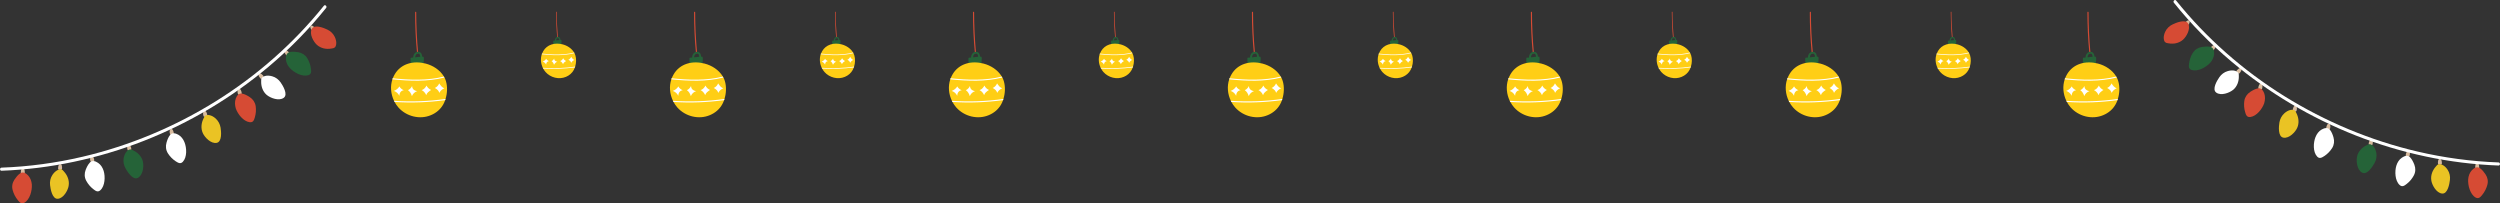 <svg width="1918" height="156" viewBox="0 0 1918 156" fill="none" xmlns="http://www.w3.org/2000/svg">
<rect x="0" y="0" width="1918" height="156" fill="#333333" stroke="none"/>
<g clip-path="url(#clip0_13087_43799)">
<path d="M16.823 129.298C16.133 130.113 15.944 131.179 15.944 132.244C15.944 132.683 16.007 133.122 16.321 133.372C16.572 133.498 16.823 133.498 17.137 133.498C17.451 133.498 17.828 133.498 18.141 133.498C18.267 133.498 18.455 133.498 18.581 133.435C18.706 133.372 18.832 133.184 18.895 132.996C19.083 132.307 19.02 131.555 18.895 130.865C18.832 130.364 18.769 129.862 18.455 129.486C18.141 129.11 17.514 128.922 17.137 129.298H16.823Z" fill="#D8BB9E"/>
<path d="M45.448 126.102C44.758 126.916 44.569 127.982 44.569 129.048C44.569 129.486 44.632 129.925 44.946 130.176C45.197 130.301 45.448 130.301 45.762 130.301C46.076 130.301 46.453 130.301 46.766 130.301C46.892 130.301 47.08 130.301 47.206 130.238C47.331 130.176 47.457 129.988 47.52 129.8C47.708 129.11 47.645 128.358 47.52 127.669C47.457 127.167 47.394 126.666 47.08 126.29C46.766 125.913 46.139 125.725 45.762 126.102H45.448Z" fill="#D8BB9E"/>
<path d="M69.491 120.147C68.989 121.087 69.052 122.215 69.303 123.218C69.365 123.594 69.554 124.096 69.93 124.221C70.181 124.346 70.495 124.284 70.746 124.221C71.06 124.158 71.374 124.096 71.751 123.97C71.876 123.908 72.065 123.908 72.127 123.782C72.253 123.657 72.316 123.469 72.316 123.281C72.379 122.591 72.127 121.839 71.876 121.212C71.688 120.774 71.5 120.272 71.123 119.959C70.746 119.645 70.119 119.645 69.805 120.022L69.491 120.147Z" fill="#D8BB9E"/>
<path d="M97.927 111.434C97.425 112.375 97.488 113.503 97.739 114.506C97.802 114.882 97.99 115.383 98.367 115.509C98.618 115.634 98.932 115.571 99.183 115.509C99.497 115.446 99.811 115.383 100.187 115.258C100.313 115.195 100.501 115.195 100.564 115.07C100.69 114.944 100.752 114.756 100.752 114.568C100.815 113.879 100.564 113.127 100.313 112.5C100.125 112.061 99.936 111.56 99.56 111.246C99.183 110.933 98.555 110.933 98.241 111.309L97.927 111.434Z" fill="#D8BB9E"/>
<path d="M130.507 99.337C130.004 100.277 130.067 101.405 130.318 102.408C130.381 102.784 130.569 103.286 130.946 103.411C131.197 103.537 131.511 103.474 131.762 103.411C132.076 103.348 132.39 103.286 132.766 103.16C132.892 103.098 133.08 103.098 133.143 102.972C133.269 102.847 133.331 102.659 133.331 102.471C133.394 101.781 133.143 101.029 132.892 100.402C132.704 99.964 132.515 99.462 132.139 99.149C131.762 98.835 131.134 98.835 130.82 99.212L130.507 99.337Z" fill="#D8BB9E"/>
<path d="M156.181 85.484C155.679 86.425 155.742 87.553 155.993 88.556C156.056 88.932 156.244 89.433 156.621 89.559C156.872 89.684 157.186 89.621 157.437 89.559C157.751 89.496 158.065 89.433 158.441 89.308C158.567 89.245 158.755 89.245 158.818 89.12C158.943 88.995 159.006 88.807 159.006 88.619C159.069 87.929 158.818 87.177 158.567 86.55C158.378 86.111 158.19 85.61 157.813 85.296C157.437 84.983 156.809 84.983 156.495 85.359L156.181 85.484Z" fill="#D8BB9E"/>
<path d="M182.609 68.561C182.107 69.501 182.17 70.629 182.421 71.632C182.484 72.008 182.672 72.51 183.049 72.635C183.3 72.76 183.613 72.698 183.865 72.635C184.178 72.572 184.492 72.51 184.869 72.384C184.994 72.322 185.183 72.322 185.246 72.196C185.371 72.071 185.434 71.883 185.434 71.695C185.497 71.005 185.246 70.253 184.995 69.626C184.806 69.188 184.618 68.686 184.241 68.373C183.865 68.059 183.237 68.059 182.923 68.436L182.609 68.561Z" fill="#D8BB9E"/>
<path d="M198.302 57.09C198.302 58.156 198.867 59.096 199.557 59.911C199.808 60.224 200.185 60.538 200.562 60.475C200.813 60.475 201.064 60.224 201.252 60.099C201.503 59.848 201.754 59.66 202.005 59.41C202.131 59.284 202.257 59.221 202.257 59.096C202.319 58.908 202.257 58.72 202.194 58.595C201.943 57.905 201.378 57.404 200.813 56.965C200.436 56.651 200.059 56.338 199.557 56.213C199.055 56.087 198.49 56.401 198.427 56.902L198.302 57.09Z" fill="#D8BB9E"/>
<path d="M218.201 39.352C218.201 40.417 218.766 41.358 219.457 42.172C219.708 42.486 220.084 42.799 220.461 42.736C220.712 42.736 220.963 42.486 221.152 42.361C221.403 42.11 221.654 41.922 221.905 41.671C222.03 41.546 222.156 41.483 222.156 41.358C222.219 41.169 222.156 40.981 222.093 40.856C221.842 40.167 221.277 39.665 220.712 39.226C220.335 38.913 219.959 38.6 219.457 38.474C218.954 38.412 218.389 38.662 218.327 39.164L218.201 39.352Z" fill="#D8BB9E"/>
<path d="M238.038 20.485C238.038 21.55 238.603 22.491 239.294 23.306C239.545 23.619 239.921 23.932 240.298 23.87C240.549 23.87 240.8 23.619 240.988 23.494C241.24 23.243 241.491 23.055 241.742 22.804C241.867 22.679 241.993 22.616 241.993 22.491C242.056 22.303 241.993 22.115 241.93 21.989C241.679 21.3 241.114 20.798 240.549 20.36C240.172 20.046 239.796 19.733 239.294 19.607C238.791 19.545 238.226 19.796 238.164 20.297L238.038 20.485Z" fill="#D8BB9E"/>
<path d="M248.459 4.439C225.233 33.334 197.048 58.093 165.535 77.712C134.023 97.331 99.372 111.81 63.277 120.272C42.875 125.036 22.097 127.856 1.194 128.609C-0.376 128.671 -0.313 131.053 1.194 130.99C38.607 129.612 75.706 121.651 110.545 107.987C145.134 94.385 177.462 75.205 205.899 51.324C222.094 37.722 236.972 22.553 250.217 6.068C251.159 4.877 249.401 3.185 248.459 4.439Z" fill="white"/>
<path d="M21.594 134.626C19.962 132.871 17.639 131.492 15.442 132.996C13.684 134.187 12.303 136.005 11.111 137.76C9.478 140.205 8.914 143.025 9.73 145.908C10.483 148.666 11.801 151.236 13.621 153.493C15.065 155.311 16.446 156.815 18.769 155.499C22.975 153.054 24.733 146.096 24.419 141.583C24.23 139.076 23.352 136.506 21.594 134.626Z" fill="#D64B34"/>
<path d="M75.266 124.973C73.257 123.594 70.746 122.717 68.926 124.722C67.482 126.289 66.478 128.358 65.725 130.301C64.657 133.059 64.72 135.942 66.101 138.575C67.419 141.082 69.303 143.339 71.562 145.094C73.383 146.535 75.078 147.726 77.024 145.908C80.602 142.649 80.853 135.441 79.535 131.116C78.781 128.671 77.4 126.415 75.266 124.973Z" fill="white"/>
<path d="M136.784 103.349C134.65 102.158 132.076 101.531 130.444 103.599C129.126 105.229 128.31 107.423 127.745 109.429C126.929 112.249 127.243 115.132 128.812 117.64C130.319 120.022 132.39 122.153 134.776 123.72C136.722 124.973 138.479 126.039 140.3 124.096C143.627 120.523 143.25 113.377 141.555 109.178C140.613 106.796 139.044 104.602 136.784 103.349Z" fill="white"/>
<path d="M180.851 75.706C181.667 73.387 183.237 71.256 185.81 71.82C187.882 72.259 189.953 73.387 191.648 74.515C194.096 76.145 195.729 78.527 196.168 81.473C196.545 84.294 196.356 87.24 195.54 89.935C194.913 92.191 194.222 94.072 191.586 93.758C186.752 93.194 182.358 87.49 180.914 83.228C180.161 80.784 180.035 78.088 180.851 75.706Z" fill="#D64B34"/>
<path d="M219.332 45.495C219.206 43.05 219.771 40.48 222.345 39.916C224.416 39.477 226.739 39.728 228.81 40.041C231.698 40.543 234.146 42.11 235.716 44.617C237.222 47.062 238.164 49.819 238.54 52.64C238.854 54.959 238.98 56.965 236.406 57.717C231.761 59.096 225.483 55.586 222.408 52.264C220.713 50.446 219.52 48.002 219.332 45.495Z" fill="#256338"/>
<path d="M46.453 129.925C45.763 129.925 45.009 130.113 44.319 130.426C42.561 131.241 41.18 132.746 40.176 134.25C38.606 136.632 38.104 139.39 38.418 142.022C38.732 144.718 39.987 152.929 44.444 152.49C48.838 152.051 52.04 146.097 52.668 142.649C52.668 142.586 52.668 142.586 52.668 142.524C53.358 138.512 51.789 134.563 49.09 131.617C48.587 131.053 47.959 130.176 47.144 129.988C46.955 129.925 46.704 129.925 46.453 129.925Z" fill="#EAC324"/>
<path d="M257.246 35.967C257.623 35.34 257.874 34.588 257.937 33.898C258.188 32.018 257.623 30.012 256.87 28.383C255.677 25.813 253.605 23.87 251.22 22.741C248.772 21.55 241.113 18.291 239.167 22.24C237.159 26.189 240.548 32.081 243.122 34.4L243.185 34.463C246.261 37.158 250.404 37.973 254.359 37.221C255.112 37.095 256.179 37.033 256.744 36.406C256.995 36.343 257.121 36.155 257.246 35.967Z" fill="#D64B34"/>
<path d="M99.057 114.819C98.367 115.07 97.802 115.571 97.299 116.073C95.981 117.452 95.291 119.395 94.914 121.15C94.412 123.908 94.914 126.666 96.232 129.048C97.55 131.429 101.819 138.512 105.774 136.444C109.729 134.375 110.419 127.669 109.666 124.221C109.666 124.158 109.666 124.158 109.666 124.096C108.787 120.147 105.837 117.076 102.196 115.383C101.505 115.07 100.626 114.506 99.748 114.631C99.496 114.694 99.308 114.756 99.057 114.819Z" fill="#256338"/>
<path d="M158.378 88.368C159.069 88.18 159.822 88.18 160.512 88.305C162.396 88.619 164.153 89.747 165.472 90.938C167.543 92.818 168.799 95.325 169.238 97.958C169.677 100.653 170.556 108.864 166.162 109.617C161.768 110.369 157.123 105.417 155.679 102.283C155.679 102.22 155.616 102.22 155.616 102.158C153.921 98.459 154.423 94.26 156.244 90.687C156.62 89.998 156.997 88.995 157.688 88.619C157.939 88.556 158.19 88.493 158.378 88.368Z" fill="#EAC324"/>
<path d="M201.315 59.347C201.88 58.845 202.571 58.532 203.199 58.344C205.019 57.78 207.091 58.031 208.848 58.532C211.547 59.284 213.807 61.039 215.314 63.233C216.883 65.49 221.277 72.51 217.637 75.08C213.996 77.65 207.718 75.268 204.956 73.074C204.893 73.074 204.893 73.011 204.831 73.011C201.692 70.441 200.248 66.43 200.374 62.418C200.374 61.666 200.311 60.6 200.75 59.911C201.001 59.723 201.127 59.535 201.315 59.347Z" fill="white"/>
</g>
<g clip-path="url(#clip1_13087_43799)">
<path d="M1901.18 125.298C1901.87 126.113 1902.06 127.179 1902.06 128.244C1902.06 128.683 1901.99 129.122 1901.68 129.372C1901.43 129.498 1901.18 129.498 1900.86 129.498C1900.55 129.498 1900.17 129.498 1899.86 129.498C1899.73 129.498 1899.54 129.498 1899.42 129.435C1899.29 129.372 1899.17 129.184 1899.11 128.996C1898.92 128.307 1898.98 127.555 1899.11 126.865C1899.17 126.364 1899.23 125.862 1899.54 125.486C1899.86 125.11 1900.49 124.922 1900.86 125.298H1901.18Z" fill="#D8BB9E"/>
<path d="M1872.55 122.102C1873.24 122.916 1873.43 123.982 1873.43 125.048C1873.43 125.486 1873.37 125.925 1873.05 126.176C1872.8 126.301 1872.55 126.301 1872.24 126.301C1871.92 126.301 1871.55 126.301 1871.23 126.301C1871.11 126.301 1870.92 126.301 1870.79 126.238C1870.67 126.176 1870.54 125.988 1870.48 125.8C1870.29 125.11 1870.35 124.358 1870.48 123.669C1870.54 123.167 1870.61 122.666 1870.92 122.29C1871.23 121.913 1871.86 121.725 1872.24 122.102H1872.55Z" fill="#D8BB9E"/>
<path d="M1848.51 116.147C1849.01 117.087 1848.95 118.215 1848.7 119.218C1848.63 119.594 1848.45 120.096 1848.07 120.221C1847.82 120.346 1847.5 120.284 1847.25 120.221C1846.94 120.158 1846.63 120.096 1846.25 119.97C1846.12 119.908 1845.94 119.908 1845.87 119.782C1845.75 119.657 1845.68 119.469 1845.68 119.281C1845.62 118.591 1845.87 117.839 1846.12 117.212C1846.31 116.774 1846.5 116.272 1846.88 115.959C1847.25 115.645 1847.88 115.645 1848.2 116.022L1848.51 116.147Z" fill="#D8BB9E"/>
<path d="M1820.07 107.434C1820.57 108.375 1820.51 109.503 1820.26 110.506C1820.2 110.882 1820.01 111.383 1819.63 111.509C1819.38 111.634 1819.07 111.571 1818.82 111.509C1818.5 111.446 1818.19 111.383 1817.81 111.258C1817.69 111.195 1817.5 111.195 1817.44 111.07C1817.31 110.944 1817.25 110.756 1817.25 110.568C1817.18 109.879 1817.44 109.127 1817.69 108.5C1817.88 108.061 1818.06 107.56 1818.44 107.246C1818.82 106.933 1819.44 106.933 1819.76 107.309L1820.07 107.434Z" fill="#D8BB9E"/>
<path d="M1787.49 95.337C1788 96.277 1787.93 97.405 1787.68 98.408C1787.62 98.784 1787.43 99.286 1787.05 99.411C1786.8 99.537 1786.49 99.474 1786.24 99.411C1785.92 99.349 1785.61 99.286 1785.23 99.16C1785.11 99.098 1784.92 99.098 1784.86 98.972C1784.73 98.847 1784.67 98.659 1784.67 98.471C1784.61 97.781 1784.86 97.029 1785.11 96.403C1785.3 95.964 1785.48 95.462 1785.86 95.149C1786.24 94.835 1786.87 94.835 1787.18 95.212L1787.49 95.337Z" fill="#D8BB9E"/>
<path d="M1761.82 81.484C1762.32 82.425 1762.26 83.553 1762.01 84.556C1761.94 84.932 1761.76 85.433 1761.38 85.559C1761.13 85.684 1760.81 85.621 1760.56 85.559C1760.25 85.496 1759.94 85.433 1759.56 85.308C1759.43 85.245 1759.24 85.245 1759.18 85.12C1759.06 84.995 1758.99 84.807 1758.99 84.619C1758.93 83.929 1759.18 83.177 1759.43 82.55C1759.62 82.111 1759.81 81.61 1760.19 81.296C1760.56 80.983 1761.19 80.983 1761.5 81.359L1761.82 81.484Z" fill="#D8BB9E"/>
<path d="M1735.39 64.561C1735.89 65.501 1735.83 66.629 1735.58 67.632C1735.52 68.008 1735.33 68.51 1734.95 68.635C1734.7 68.76 1734.39 68.698 1734.14 68.635C1733.82 68.572 1733.51 68.51 1733.13 68.384C1733.01 68.322 1732.82 68.322 1732.75 68.196C1732.63 68.071 1732.57 67.883 1732.57 67.695C1732.5 67.005 1732.75 66.253 1733.01 65.626C1733.19 65.188 1733.38 64.686 1733.76 64.373C1734.14 64.059 1734.76 64.059 1735.08 64.436L1735.39 64.561Z" fill="#D8BB9E"/>
<path d="M1719.7 53.09C1719.7 54.156 1719.13 55.096 1718.44 55.911C1718.19 56.224 1717.82 56.538 1717.44 56.475C1717.19 56.475 1716.94 56.224 1716.75 56.099C1716.5 55.848 1716.25 55.66 1715.99 55.41C1715.87 55.284 1715.74 55.221 1715.74 55.096C1715.68 54.908 1715.74 54.72 1715.81 54.595C1716.06 53.905 1716.62 53.404 1717.19 52.965C1717.56 52.651 1717.94 52.338 1718.44 52.213C1718.94 52.087 1719.51 52.401 1719.57 52.902L1719.7 53.09Z" fill="#D8BB9E"/>
<path d="M1699.8 35.352C1699.8 36.417 1699.23 37.358 1698.54 38.172C1698.29 38.486 1697.92 38.799 1697.54 38.736C1697.29 38.736 1697.04 38.486 1696.85 38.361C1696.6 38.11 1696.35 37.922 1696.1 37.671C1695.97 37.546 1695.84 37.483 1695.84 37.358C1695.78 37.169 1695.84 36.981 1695.91 36.856C1696.16 36.167 1696.72 35.665 1697.29 35.226C1697.66 34.913 1698.04 34.6 1698.54 34.474C1699.05 34.412 1699.61 34.662 1699.67 35.164L1699.8 35.352Z" fill="#D8BB9E"/>
<path d="M1679.96 16.485C1679.96 17.55 1679.4 18.491 1678.71 19.306C1678.46 19.619 1678.08 19.932 1677.7 19.87C1677.45 19.87 1677.2 19.619 1677.01 19.494C1676.76 19.243 1676.51 19.055 1676.26 18.804C1676.13 18.679 1676.01 18.616 1676.01 18.491C1675.94 18.303 1676.01 18.115 1676.07 17.989C1676.32 17.3 1676.89 16.798 1677.45 16.36C1677.83 16.046 1678.2 15.733 1678.71 15.607C1679.21 15.545 1679.77 15.796 1679.84 16.297L1679.96 16.485Z" fill="#D8BB9E"/>
<path d="M1669.54 0.439C1692.77 29.334 1720.95 54.093 1752.46 73.712C1783.98 93.331 1818.63 107.81 1854.72 116.272C1875.12 121.036 1895.9 123.856 1916.81 124.609C1918.38 124.671 1918.31 127.053 1916.81 126.99C1879.39 125.612 1842.29 117.651 1807.45 103.987C1772.87 90.385 1740.54 71.205 1712.1 47.324C1695.91 33.722 1681.03 18.553 1667.78 2.068C1666.84 0.877 1668.6 -0.815 1669.54 0.439Z" fill="white"/>
<path d="M1896.41 130.626C1898.04 128.871 1900.36 127.492 1902.56 128.996C1904.32 130.187 1905.7 132.005 1906.89 133.76C1908.52 136.205 1909.09 139.025 1908.27 141.908C1907.52 144.666 1906.2 147.236 1904.38 149.493C1902.93 151.311 1901.55 152.815 1899.23 151.499C1895.03 149.054 1893.27 142.096 1893.58 137.583C1893.77 135.076 1894.65 132.506 1896.41 130.626Z" fill="#D64B34"/>
<path d="M1842.73 120.973C1844.74 119.594 1847.25 118.717 1849.07 120.722C1850.52 122.289 1851.52 124.358 1852.28 126.301C1853.34 129.059 1853.28 131.942 1851.9 134.575C1850.58 137.082 1848.7 139.339 1846.44 141.094C1844.62 142.535 1842.92 143.726 1840.98 141.908C1837.4 138.649 1837.15 131.441 1838.47 127.116C1839.22 124.671 1840.6 122.415 1842.73 120.973Z" fill="white"/>
<path d="M1781.22 99.349C1783.35 98.158 1785.92 97.531 1787.56 99.599C1788.87 101.229 1789.69 103.423 1790.26 105.429C1791.07 108.249 1790.76 111.132 1789.19 113.64C1787.68 116.022 1785.61 118.153 1783.22 119.72C1781.28 120.973 1779.52 122.039 1777.7 120.096C1774.37 116.523 1774.75 109.377 1776.44 105.178C1777.39 102.796 1778.96 100.602 1781.22 99.349Z" fill="white"/>
<path d="M1737.15 71.706C1736.33 69.387 1734.76 67.256 1732.19 67.82C1730.12 68.259 1728.05 69.387 1726.35 70.515C1723.9 72.145 1722.27 74.527 1721.83 77.473C1721.46 80.294 1721.64 83.24 1722.46 85.935C1723.09 88.191 1723.78 90.072 1726.41 89.758C1731.25 89.194 1735.64 83.49 1737.09 79.228C1737.84 76.784 1737.96 74.088 1737.15 71.706Z" fill="#D64B34"/>
<path d="M1698.67 41.495C1698.79 39.05 1698.23 36.48 1695.66 35.916C1693.58 35.477 1691.26 35.728 1689.19 36.041C1686.3 36.543 1683.85 38.11 1682.28 40.617C1680.78 43.062 1679.84 45.819 1679.46 48.64C1679.15 50.959 1679.02 52.965 1681.59 53.717C1686.24 55.096 1692.52 51.586 1695.59 48.264C1697.29 46.446 1698.48 44.002 1698.67 41.495Z" fill="#256338"/>
<path d="M1871.55 125.925C1872.24 125.925 1872.99 126.113 1873.68 126.426C1875.44 127.241 1876.82 128.746 1877.82 130.25C1879.39 132.632 1879.9 135.39 1879.58 138.022C1879.27 140.718 1878.01 148.929 1873.56 148.49C1869.16 148.051 1865.96 142.097 1865.33 138.649C1865.33 138.586 1865.33 138.586 1865.33 138.524C1864.64 134.512 1866.21 130.563 1868.91 127.617C1869.41 127.053 1870.04 126.176 1870.86 125.988C1871.04 125.925 1871.3 125.925 1871.55 125.925Z" fill="#EAC324"/>
<path d="M1660.75 31.967C1660.38 31.34 1660.13 30.588 1660.06 29.898C1659.81 28.018 1660.38 26.012 1661.13 24.383C1662.32 21.813 1664.39 19.87 1666.78 18.741C1669.23 17.55 1676.89 14.291 1678.83 18.24C1680.84 22.189 1677.45 28.081 1674.88 30.4L1674.81 30.463C1671.74 33.158 1667.6 33.973 1663.64 33.221C1662.89 33.095 1661.82 33.033 1661.26 32.406C1661 32.343 1660.88 32.155 1660.75 31.967Z" fill="#D64B34"/>
<path d="M1818.94 110.819C1819.63 111.07 1820.2 111.571 1820.7 112.073C1822.02 113.452 1822.71 115.395 1823.09 117.15C1823.59 119.908 1823.09 122.666 1821.77 125.048C1820.45 127.429 1816.18 134.512 1812.23 132.444C1808.27 130.375 1807.58 123.669 1808.33 120.221C1808.33 120.158 1808.33 120.158 1808.33 120.096C1809.21 116.147 1812.16 113.076 1815.8 111.383C1816.49 111.07 1817.37 110.506 1818.25 110.631C1818.5 110.694 1818.69 110.756 1818.94 110.819Z" fill="#256338"/>
<path d="M1759.62 84.368C1758.93 84.18 1758.18 84.18 1757.49 84.305C1755.6 84.619 1753.85 85.747 1752.53 86.938C1750.46 88.818 1749.2 91.325 1748.76 93.958C1748.32 96.653 1747.44 104.864 1751.84 105.617C1756.23 106.369 1760.88 101.417 1762.32 98.283C1762.32 98.22 1762.38 98.22 1762.38 98.158C1764.08 94.459 1763.58 90.26 1761.76 86.687C1761.38 85.998 1761 84.995 1760.31 84.619C1760.06 84.556 1759.81 84.493 1759.62 84.368Z" fill="#EAC324"/>
<path d="M1716.68 55.347C1716.12 54.845 1715.43 54.532 1714.8 54.344C1712.98 53.78 1710.91 54.031 1709.15 54.532C1706.45 55.284 1704.19 57.039 1702.69 59.233C1701.12 61.49 1696.72 68.51 1700.36 71.08C1704 73.65 1710.28 71.268 1713.04 69.074C1713.11 69.074 1713.11 69.011 1713.17 69.011C1716.31 66.441 1717.75 62.43 1717.63 58.418C1717.63 57.666 1717.69 56.6 1717.25 55.911C1717 55.723 1716.87 55.535 1716.68 55.347Z" fill="white"/>
</g>
<path d="M320.785 40.388C319.846 30.118 319.34 19.776 319.34 9.434C319.34 8.855 318.473 8.855 318.473 9.434C318.473 19.776 318.906 30.118 319.918 40.388C319.99 40.894 320.858 40.966 320.785 40.388Z" fill="#D64B34"/>
<path d="M324.905 43.642C324.616 43.353 324.182 43.497 323.893 43.497C323.748 41.545 322.953 39.592 320.569 39.736C318.256 39.881 317.027 42.051 317.027 44.148C316.449 44.221 315.871 44.293 315.293 44.293C315.148 44.293 315.004 44.51 315.004 44.727C315.004 45.667 315.004 46.679 315.004 47.62C315.004 47.909 315.004 48.198 315.004 48.487C314.859 48.704 314.932 49.211 315.221 49.211C315.293 49.283 315.438 49.283 315.51 49.211C317.678 49.211 319.774 49.211 321.942 49.211C322.52 49.211 323.098 49.211 323.676 49.211C323.965 49.211 324.254 49.283 324.543 49.066C325.122 48.632 325.122 47.186 325.122 46.39C325.194 45.667 325.338 44.148 324.905 43.642ZM318.545 44.004C318.617 42.702 319.123 41.328 320.569 41.183C322.086 41.038 322.375 42.34 322.448 43.57C322.303 43.57 322.231 43.57 322.086 43.57C320.858 43.786 319.701 43.931 318.545 44.004Z" fill="#256338"/>
<path d="M341.816 75.897C341.743 76.187 341.599 76.476 341.526 76.838C341.165 77.922 340.659 79.007 340.153 79.947C338.058 83.78 334.661 86.673 330.614 88.337C322.086 91.953 311.752 89.349 305.609 82.406C304.452 81.105 303.513 79.658 302.718 78.212C302.573 77.922 302.429 77.633 302.284 77.344C299.827 72.209 299.249 66.206 301.056 60.855C301.128 60.565 301.273 60.276 301.345 60.059C301.779 58.974 302.284 57.962 302.863 56.949C305.103 53.116 308.644 50.295 312.908 48.921C317.244 47.475 322.158 47.62 326.567 48.777C332.131 50.223 337.552 53.622 340.587 58.757C340.731 58.974 340.876 59.263 341.021 59.48C341.454 60.348 341.816 61.216 342.105 62.156C343.405 66.423 343.189 71.558 341.816 75.897Z" fill="#FFCE15"/>
<path d="M306.404 66.278C305.536 67.87 303.946 69.099 302.14 69.75C303.946 70.329 305.464 71.63 306.259 73.294C306.259 73.366 306.331 73.366 306.404 73.438C306.404 72.86 306.548 72.209 306.693 71.703C307.271 70.112 308.427 69.388 309.8 69.244C308.355 68.593 307.126 67.653 306.404 66.278Z" fill="white"/>
<path d="M312.98 69.171C314.498 70.184 315.51 71.92 316.016 73.728C316.738 71.992 318.184 70.546 319.918 69.967C319.991 69.967 319.991 69.895 320.063 69.895C319.485 69.822 318.834 69.678 318.328 69.388C316.811 68.665 316.233 67.436 316.16 65.989C315.438 67.436 314.354 68.593 312.98 69.171Z" fill="white"/>
<path d="M327.217 65.628C326.928 66.279 326.567 66.785 326.133 67.291C325.483 68.159 324.543 68.81 323.459 69.099C325.049 69.895 326.35 71.341 327 73.004C327.506 71.197 329.168 70.039 330.758 69.027C329.24 68.376 327.94 67.147 327.217 65.628Z" fill="white"/>
<path d="M333.577 67.508C334.228 67.797 334.733 68.159 335.239 68.593C336.107 69.244 336.757 70.184 337.046 71.269C337.841 69.678 339.286 68.376 340.949 67.725C339.142 67.219 337.986 65.555 336.974 63.964C336.323 65.555 335.095 66.857 333.577 67.508Z" fill="white"/>
<path d="M340.948 59.48C327.94 62.807 314.281 62.229 300.983 60.855C301.056 60.565 301.2 60.276 301.272 60.059C314.353 61.361 327.723 61.939 340.514 58.757C340.659 58.902 340.804 59.191 340.948 59.48C340.948 59.408 340.948 59.408 340.948 59.48Z" fill="white"/>
<path d="M341.815 75.897C341.743 76.187 341.598 76.476 341.526 76.838C328.662 78.573 315.654 79.079 302.718 78.212C302.573 77.922 302.429 77.633 302.284 77.344C315.437 78.212 328.735 77.778 341.815 75.897Z" fill="white"/>
<path d="M1603.79 40.388C1602.85 30.118 1602.34 19.776 1602.34 9.434C1602.34 8.855 1601.47 8.855 1601.47 9.434C1601.47 19.776 1601.91 30.118 1602.92 40.388C1602.99 40.894 1603.86 40.966 1603.79 40.388Z" fill="#D64B34"/>
<path d="M1607.9 43.642C1607.62 43.353 1607.18 43.497 1606.89 43.497C1606.75 41.545 1605.95 39.592 1603.57 39.736C1601.26 39.881 1600.03 42.051 1600.03 44.148C1599.45 44.221 1598.87 44.293 1598.29 44.293C1598.15 44.293 1598 44.51 1598 44.727C1598 45.667 1598 46.679 1598 47.62C1598 47.909 1598 48.198 1598 48.487C1597.86 48.704 1597.93 49.211 1598.22 49.211C1598.29 49.283 1598.44 49.283 1598.51 49.211C1600.68 49.211 1602.77 49.211 1604.94 49.211C1605.52 49.211 1606.1 49.211 1606.68 49.211C1606.97 49.211 1607.25 49.283 1607.54 49.066C1608.12 48.632 1608.12 47.186 1608.12 46.39C1608.19 45.667 1608.34 44.148 1607.9 43.642ZM1601.55 44.004C1601.62 42.702 1602.12 41.328 1603.57 41.183C1605.09 41.038 1605.38 42.34 1605.45 43.57C1605.3 43.57 1605.23 43.57 1605.09 43.57C1603.86 43.786 1602.7 43.931 1601.55 44.004Z" fill="#256338"/>
<path d="M1624.82 75.897C1624.74 76.187 1624.6 76.476 1624.53 76.838C1624.17 77.922 1623.66 79.007 1623.15 79.947C1621.06 83.78 1617.66 86.673 1613.61 88.337C1605.09 91.953 1594.75 89.349 1588.61 82.406C1587.45 81.105 1586.51 79.658 1585.72 78.212C1585.57 77.922 1585.43 77.633 1585.28 77.344C1582.83 72.209 1582.25 66.206 1584.06 60.855C1584.13 60.565 1584.27 60.276 1584.34 60.059C1584.78 58.974 1585.28 57.962 1585.86 56.949C1588.1 53.116 1591.64 50.295 1595.91 48.921C1600.24 47.475 1605.16 47.62 1609.57 48.777C1615.13 50.223 1620.55 53.622 1623.59 58.757C1623.73 58.974 1623.88 59.263 1624.02 59.48C1624.45 60.348 1624.82 61.216 1625.1 62.156C1626.41 66.423 1626.19 71.558 1624.82 75.897Z" fill="#FFCE15"/>
<path d="M1589.4 66.278C1588.54 67.87 1586.95 69.099 1585.14 69.75C1586.95 70.329 1588.46 71.63 1589.26 73.294C1589.26 73.366 1589.33 73.366 1589.4 73.438C1589.4 72.86 1589.55 72.209 1589.69 71.703C1590.27 70.112 1591.43 69.388 1592.8 69.244C1591.35 68.593 1590.13 67.653 1589.4 66.278Z" fill="white"/>
<path d="M1595.98 69.171C1597.5 70.184 1598.51 71.92 1599.02 73.728C1599.74 71.992 1601.18 70.546 1602.92 69.967C1602.99 69.967 1602.99 69.895 1603.06 69.895C1602.48 69.822 1601.83 69.678 1601.33 69.388C1599.81 68.665 1599.23 67.436 1599.16 65.989C1598.44 67.436 1597.35 68.593 1595.98 69.171Z" fill="white"/>
<path d="M1610.22 65.628C1609.93 66.279 1609.57 66.785 1609.13 67.291C1608.48 68.159 1607.54 68.81 1606.46 69.099C1608.05 69.895 1609.35 71.341 1610 73.004C1610.51 71.197 1612.17 70.039 1613.76 69.027C1612.24 68.376 1610.94 67.147 1610.22 65.628Z" fill="white"/>
<path d="M1616.58 67.508C1617.23 67.797 1617.73 68.159 1618.24 68.593C1619.11 69.244 1619.76 70.184 1620.05 71.269C1620.84 69.678 1622.29 68.376 1623.95 67.725C1622.14 67.219 1620.99 65.555 1619.97 63.964C1619.32 65.555 1618.09 66.857 1616.58 67.508Z" fill="white"/>
<path d="M1623.95 59.48C1610.94 62.807 1597.28 62.229 1583.98 60.855C1584.06 60.565 1584.2 60.276 1584.27 60.059C1597.35 61.361 1610.72 61.939 1623.51 58.757C1623.66 58.902 1623.8 59.191 1623.95 59.48C1623.95 59.408 1623.95 59.408 1623.95 59.48Z" fill="white"/>
<path d="M1624.82 75.897C1624.74 76.187 1624.6 76.476 1624.53 76.838C1611.66 78.573 1598.65 79.079 1585.72 78.212C1585.57 77.922 1585.43 77.633 1585.28 77.344C1598.44 78.212 1611.73 77.778 1624.82 75.897Z" fill="white"/>
<path d="M534.785 40.388C533.846 30.118 533.34 19.776 533.34 9.434C533.34 8.855 532.473 8.855 532.473 9.434C532.473 19.776 532.906 30.118 533.918 40.388C533.99 40.894 534.858 40.966 534.785 40.388Z" fill="#D64B34"/>
<path d="M538.905 43.642C538.616 43.353 538.182 43.497 537.893 43.497C537.748 41.545 536.953 39.592 534.569 39.736C532.256 39.881 531.027 42.051 531.027 44.148C530.449 44.221 529.871 44.293 529.293 44.293C529.148 44.293 529.004 44.51 529.004 44.727C529.004 45.667 529.004 46.679 529.004 47.62C529.004 47.909 529.004 48.198 529.004 48.487C528.859 48.704 528.932 49.211 529.221 49.211C529.293 49.283 529.438 49.283 529.51 49.211C531.678 49.211 533.774 49.211 535.942 49.211C536.52 49.211 537.098 49.211 537.676 49.211C537.965 49.211 538.254 49.283 538.543 49.066C539.122 48.632 539.122 47.186 539.122 46.39C539.194 45.667 539.338 44.148 538.905 43.642ZM532.545 44.004C532.617 42.702 533.123 41.328 534.569 41.183C536.086 41.038 536.375 42.34 536.448 43.57C536.303 43.57 536.231 43.57 536.086 43.57C534.858 43.786 533.701 43.931 532.545 44.004Z" fill="#256338"/>
<path d="M555.816 75.897C555.743 76.187 555.599 76.476 555.526 76.838C555.165 77.922 554.659 79.007 554.153 79.947C552.058 83.78 548.661 86.673 544.614 88.337C536.086 91.953 525.752 89.349 519.609 82.406C518.452 81.105 517.513 79.658 516.718 78.212C516.573 77.922 516.429 77.633 516.284 77.344C513.827 72.209 513.249 66.206 515.056 60.855C515.128 60.565 515.273 60.276 515.345 60.059C515.779 58.974 516.284 57.962 516.863 56.949C519.103 53.116 522.644 50.295 526.908 48.921C531.244 47.475 536.158 47.62 540.567 48.777C546.131 50.223 551.552 53.622 554.587 58.757C554.731 58.974 554.876 59.263 555.021 59.48C555.454 60.348 555.816 61.216 556.105 62.156C557.405 66.423 557.189 71.558 555.816 75.897Z" fill="#FFCE15"/>
<path d="M520.404 66.278C519.536 67.87 517.946 69.099 516.14 69.75C517.946 70.329 519.464 71.63 520.259 73.294C520.259 73.366 520.331 73.366 520.404 73.438C520.404 72.86 520.548 72.209 520.693 71.703C521.271 70.112 522.427 69.388 523.8 69.244C522.355 68.593 521.126 67.653 520.404 66.278Z" fill="white"/>
<path d="M526.98 69.171C528.498 70.184 529.51 71.92 530.016 73.728C530.738 71.992 532.184 70.546 533.918 69.967C533.991 69.967 533.991 69.895 534.063 69.895C533.485 69.822 532.834 69.678 532.328 69.388C530.811 68.665 530.233 67.436 530.16 65.989C529.438 67.436 528.354 68.593 526.98 69.171Z" fill="white"/>
<path d="M541.217 65.628C540.928 66.279 540.567 66.785 540.133 67.291C539.483 68.159 538.543 68.81 537.459 69.099C539.049 69.895 540.35 71.341 541 73.004C541.506 71.197 543.168 70.039 544.758 69.027C543.24 68.376 541.94 67.147 541.217 65.628Z" fill="white"/>
<path d="M547.577 67.508C548.228 67.797 548.733 68.159 549.239 68.593C550.107 69.244 550.757 70.184 551.046 71.269C551.841 69.678 553.286 68.376 554.949 67.725C553.142 67.219 551.986 65.555 550.974 63.964C550.323 65.555 549.095 66.857 547.577 67.508Z" fill="white"/>
<path d="M554.948 59.48C541.94 62.807 528.281 62.229 514.983 60.855C515.056 60.565 515.2 60.276 515.272 60.059C528.353 61.361 541.723 61.939 554.514 58.757C554.659 58.902 554.804 59.191 554.948 59.48C554.948 59.408 554.948 59.408 554.948 59.48Z" fill="white"/>
<path d="M555.815 75.897C555.743 76.187 555.598 76.476 555.526 76.838C542.662 78.573 529.654 79.079 516.718 78.212C516.573 77.922 516.429 77.633 516.284 77.344C529.437 78.212 542.735 77.778 555.815 75.897Z" fill="white"/>
<path d="M748.785 40.388C747.846 30.118 747.34 19.776 747.34 9.434C747.34 8.855 746.473 8.855 746.473 9.434C746.473 19.776 746.906 30.118 747.918 40.388C747.99 40.894 748.858 40.966 748.785 40.388Z" fill="#D64B34"/>
<path d="M752.905 43.642C752.616 43.353 752.182 43.497 751.893 43.497C751.748 41.545 750.953 39.592 748.569 39.736C746.256 39.881 745.027 42.051 745.027 44.148C744.449 44.221 743.871 44.293 743.293 44.293C743.148 44.293 743.004 44.51 743.004 44.727C743.004 45.667 743.004 46.679 743.004 47.62C743.004 47.909 743.004 48.198 743.004 48.487C742.859 48.704 742.932 49.211 743.221 49.211C743.293 49.283 743.438 49.283 743.51 49.211C745.678 49.211 747.774 49.211 749.942 49.211C750.52 49.211 751.098 49.211 751.676 49.211C751.965 49.211 752.254 49.283 752.543 49.066C753.122 48.632 753.122 47.186 753.122 46.39C753.194 45.667 753.338 44.148 752.905 43.642ZM746.545 44.004C746.617 42.702 747.123 41.328 748.569 41.183C750.086 41.038 750.375 42.34 750.448 43.57C750.303 43.57 750.231 43.57 750.086 43.57C748.858 43.786 747.701 43.931 746.545 44.004Z" fill="#256338"/>
<path d="M769.816 75.897C769.743 76.187 769.599 76.476 769.526 76.838C769.165 77.922 768.659 79.007 768.153 79.947C766.058 83.78 762.661 86.673 758.614 88.337C750.086 91.953 739.752 89.349 733.609 82.406C732.452 81.105 731.513 79.658 730.718 78.212C730.573 77.922 730.429 77.633 730.284 77.344C727.827 72.209 727.249 66.206 729.056 60.855C729.128 60.565 729.273 60.276 729.345 60.059C729.779 58.974 730.284 57.962 730.863 56.949C733.103 53.116 736.644 50.295 740.908 48.921C745.244 47.475 750.158 47.62 754.567 48.777C760.131 50.223 765.552 53.622 768.587 58.757C768.731 58.974 768.876 59.263 769.021 59.48C769.454 60.348 769.816 61.216 770.105 62.156C771.405 66.423 771.189 71.558 769.816 75.897Z" fill="#FFCE15"/>
<path d="M734.404 66.278C733.536 67.87 731.946 69.099 730.14 69.75C731.946 70.329 733.464 71.63 734.259 73.294C734.259 73.366 734.331 73.366 734.404 73.438C734.404 72.86 734.548 72.209 734.693 71.703C735.271 70.112 736.427 69.388 737.8 69.244C736.355 68.593 735.126 67.653 734.404 66.278Z" fill="white"/>
<path d="M740.98 69.171C742.498 70.184 743.51 71.92 744.016 73.728C744.738 71.992 746.184 70.546 747.918 69.967C747.991 69.967 747.991 69.895 748.063 69.895C747.485 69.822 746.834 69.678 746.328 69.388C744.811 68.665 744.233 67.436 744.16 65.989C743.438 67.436 742.354 68.593 740.98 69.171Z" fill="white"/>
<path d="M755.217 65.628C754.928 66.279 754.567 66.785 754.133 67.291C753.483 68.159 752.543 68.81 751.459 69.099C753.049 69.895 754.35 71.341 755 73.004C755.506 71.197 757.168 70.039 758.758 69.027C757.24 68.376 755.94 67.147 755.217 65.628Z" fill="white"/>
<path d="M761.577 67.508C762.228 67.797 762.733 68.159 763.239 68.593C764.107 69.244 764.757 70.184 765.046 71.269C765.841 69.678 767.286 68.376 768.949 67.725C767.142 67.219 765.986 65.555 764.974 63.964C764.323 65.555 763.095 66.857 761.577 67.508Z" fill="white"/>
<path d="M768.948 59.48C755.94 62.807 742.281 62.229 728.983 60.855C729.056 60.565 729.2 60.276 729.272 60.059C742.353 61.361 755.723 61.939 768.514 58.757C768.659 58.902 768.804 59.191 768.948 59.48C768.948 59.408 768.948 59.408 768.948 59.48Z" fill="white"/>
<path d="M769.815 75.897C769.743 76.187 769.598 76.476 769.526 76.838C756.662 78.573 743.654 79.079 730.718 78.212C730.573 77.922 730.429 77.633 730.284 77.344C743.437 78.212 756.735 77.778 769.815 75.897Z" fill="white"/>
<path d="M962.785 40.388C961.846 30.118 961.34 19.776 961.34 9.434C961.34 8.855 960.473 8.855 960.473 9.434C960.473 19.776 960.906 30.118 961.918 40.388C961.99 40.894 962.858 40.966 962.785 40.388Z" fill="#D64B34"/>
<path d="M966.905 43.642C966.616 43.353 966.182 43.497 965.893 43.497C965.748 41.545 964.953 39.592 962.569 39.736C960.256 39.881 959.027 42.051 959.027 44.148C958.449 44.221 957.871 44.293 957.293 44.293C957.148 44.293 957.004 44.51 957.004 44.727C957.004 45.667 957.004 46.679 957.004 47.62C957.004 47.909 957.004 48.198 957.004 48.487C956.859 48.704 956.932 49.211 957.221 49.211C957.293 49.283 957.438 49.283 957.51 49.211C959.678 49.211 961.774 49.211 963.942 49.211C964.52 49.211 965.098 49.211 965.676 49.211C965.965 49.211 966.254 49.283 966.543 49.066C967.122 48.632 967.122 47.186 967.122 46.39C967.194 45.667 967.338 44.148 966.905 43.642ZM960.545 44.004C960.617 42.702 961.123 41.328 962.569 41.183C964.086 41.038 964.375 42.34 964.448 43.57C964.303 43.57 964.231 43.57 964.086 43.57C962.858 43.786 961.701 43.931 960.545 44.004Z" fill="#256338"/>
<path d="M983.816 75.897C983.743 76.187 983.599 76.476 983.526 76.838C983.165 77.922 982.659 79.007 982.153 79.947C980.058 83.78 976.661 86.673 972.614 88.337C964.086 91.953 953.752 89.349 947.609 82.406C946.452 81.105 945.513 79.658 944.718 78.212C944.573 77.922 944.429 77.633 944.284 77.344C941.827 72.209 941.249 66.206 943.056 60.855C943.128 60.565 943.273 60.276 943.345 60.059C943.779 58.974 944.284 57.962 944.863 56.949C947.103 53.116 950.644 50.295 954.908 48.921C959.244 47.475 964.158 47.62 968.567 48.777C974.131 50.223 979.552 53.622 982.587 58.757C982.731 58.974 982.876 59.263 983.021 59.48C983.454 60.348 983.816 61.216 984.105 62.156C985.405 66.423 985.189 71.558 983.816 75.897Z" fill="#FFCE15"/>
<path d="M948.404 66.278C947.536 67.87 945.946 69.099 944.14 69.75C945.946 70.329 947.464 71.63 948.259 73.294C948.259 73.366 948.331 73.366 948.404 73.438C948.404 72.86 948.548 72.209 948.693 71.703C949.271 70.112 950.427 69.388 951.8 69.244C950.355 68.593 949.126 67.653 948.404 66.278Z" fill="white"/>
<path d="M954.98 69.171C956.498 70.184 957.51 71.92 958.016 73.728C958.738 71.992 960.184 70.546 961.918 69.967C961.991 69.967 961.991 69.895 962.063 69.895C961.485 69.822 960.834 69.678 960.328 69.388C958.811 68.665 958.233 67.436 958.16 65.989C957.438 67.436 956.354 68.593 954.98 69.171Z" fill="white"/>
<path d="M969.217 65.628C968.928 66.279 968.567 66.785 968.133 67.291C967.483 68.159 966.543 68.81 965.459 69.099C967.049 69.895 968.35 71.341 969 73.004C969.506 71.197 971.168 70.039 972.758 69.027C971.24 68.376 969.94 67.147 969.217 65.628Z" fill="white"/>
<path d="M975.577 67.508C976.228 67.797 976.733 68.159 977.239 68.593C978.107 69.244 978.757 70.184 979.046 71.269C979.841 69.678 981.286 68.376 982.949 67.725C981.142 67.219 979.986 65.555 978.974 63.964C978.323 65.555 977.095 66.857 975.577 67.508Z" fill="white"/>
<path d="M982.948 59.48C969.94 62.807 956.281 62.229 942.983 60.855C943.056 60.565 943.2 60.276 943.272 60.059C956.353 61.361 969.723 61.939 982.514 58.757C982.659 58.902 982.804 59.191 982.948 59.48C982.948 59.408 982.948 59.408 982.948 59.48Z" fill="white"/>
<path d="M983.815 75.897C983.743 76.187 983.598 76.476 983.526 76.838C970.662 78.573 957.654 79.079 944.718 78.212C944.573 77.922 944.429 77.633 944.284 77.344C957.437 78.212 970.735 77.778 983.815 75.897Z" fill="white"/>
<path d="M1176.79 40.388C1175.85 30.118 1175.34 19.776 1175.34 9.434C1175.34 8.855 1174.47 8.855 1174.47 9.434C1174.47 19.776 1174.91 30.118 1175.92 40.388C1175.99 40.894 1176.86 40.966 1176.79 40.388Z" fill="#D64B34"/>
<path d="M1180.9 43.642C1180.62 43.353 1180.18 43.497 1179.89 43.497C1179.75 41.545 1178.95 39.592 1176.57 39.736C1174.26 39.881 1173.03 42.051 1173.03 44.148C1172.45 44.221 1171.87 44.293 1171.29 44.293C1171.15 44.293 1171 44.51 1171 44.727C1171 45.667 1171 46.679 1171 47.62C1171 47.909 1171 48.198 1171 48.487C1170.86 48.704 1170.93 49.211 1171.22 49.211C1171.29 49.283 1171.44 49.283 1171.51 49.211C1173.68 49.211 1175.77 49.211 1177.94 49.211C1178.52 49.211 1179.1 49.211 1179.68 49.211C1179.97 49.211 1180.25 49.283 1180.54 49.066C1181.12 48.632 1181.12 47.186 1181.12 46.39C1181.19 45.667 1181.34 44.148 1180.9 43.642ZM1174.55 44.004C1174.62 42.702 1175.12 41.328 1176.57 41.183C1178.09 41.038 1178.38 42.34 1178.45 43.57C1178.3 43.57 1178.23 43.57 1178.09 43.57C1176.86 43.786 1175.7 43.931 1174.55 44.004Z" fill="#256338"/>
<path d="M1197.82 75.897C1197.74 76.187 1197.6 76.476 1197.53 76.838C1197.17 77.922 1196.66 79.007 1196.15 79.947C1194.06 83.78 1190.66 86.673 1186.61 88.337C1178.09 91.953 1167.75 89.349 1161.61 82.406C1160.45 81.105 1159.51 79.658 1158.72 78.212C1158.57 77.922 1158.43 77.633 1158.28 77.344C1155.83 72.209 1155.25 66.206 1157.06 60.855C1157.13 60.565 1157.27 60.276 1157.34 60.059C1157.78 58.974 1158.28 57.962 1158.86 56.949C1161.1 53.116 1164.64 50.295 1168.91 48.921C1173.24 47.475 1178.16 47.62 1182.57 48.777C1188.13 50.223 1193.55 53.622 1196.59 58.757C1196.73 58.974 1196.88 59.263 1197.02 59.48C1197.45 60.348 1197.82 61.216 1198.1 62.156C1199.41 66.423 1199.19 71.558 1197.82 75.897Z" fill="#FFCE15"/>
<path d="M1162.4 66.278C1161.54 67.87 1159.95 69.099 1158.14 69.75C1159.95 70.329 1161.46 71.63 1162.26 73.294C1162.26 73.366 1162.33 73.366 1162.4 73.438C1162.4 72.86 1162.55 72.209 1162.69 71.703C1163.27 70.112 1164.43 69.388 1165.8 69.244C1164.35 68.593 1163.13 67.653 1162.4 66.278Z" fill="white"/>
<path d="M1168.98 69.171C1170.5 70.184 1171.51 71.92 1172.02 73.728C1172.74 71.992 1174.18 70.546 1175.92 69.967C1175.99 69.967 1175.99 69.895 1176.06 69.895C1175.48 69.822 1174.83 69.678 1174.33 69.388C1172.81 68.665 1172.23 67.436 1172.16 65.989C1171.44 67.436 1170.35 68.593 1168.98 69.171Z" fill="white"/>
<path d="M1183.22 65.628C1182.93 66.279 1182.57 66.785 1182.13 67.291C1181.48 68.159 1180.54 68.81 1179.46 69.099C1181.05 69.895 1182.35 71.341 1183 73.004C1183.51 71.197 1185.17 70.039 1186.76 69.027C1185.24 68.376 1183.94 67.147 1183.22 65.628Z" fill="white"/>
<path d="M1189.58 67.508C1190.23 67.797 1190.73 68.159 1191.24 68.593C1192.11 69.244 1192.76 70.184 1193.05 71.269C1193.84 69.678 1195.29 68.376 1196.95 67.725C1195.14 67.219 1193.99 65.555 1192.97 63.964C1192.32 65.555 1191.09 66.857 1189.58 67.508Z" fill="white"/>
<path d="M1196.95 59.48C1183.94 62.807 1170.28 62.229 1156.98 60.855C1157.06 60.565 1157.2 60.276 1157.27 60.059C1170.35 61.361 1183.72 61.939 1196.51 58.757C1196.66 58.902 1196.8 59.191 1196.95 59.48C1196.95 59.408 1196.95 59.408 1196.95 59.48Z" fill="white"/>
<path d="M1197.82 75.897C1197.74 76.187 1197.6 76.476 1197.53 76.838C1184.66 78.573 1171.65 79.079 1158.72 78.212C1158.57 77.922 1158.43 77.633 1158.28 77.344C1171.44 78.212 1184.73 77.778 1197.82 75.897Z" fill="white"/>
<path d="M1390.79 40.388C1389.85 30.118 1389.34 19.776 1389.34 9.434C1389.34 8.855 1388.47 8.855 1388.47 9.434C1388.47 19.776 1388.91 30.118 1389.92 40.388C1389.99 40.894 1390.86 40.966 1390.79 40.388Z" fill="#D64B34"/>
<path d="M1394.9 43.642C1394.62 43.353 1394.18 43.497 1393.89 43.497C1393.75 41.545 1392.95 39.592 1390.57 39.736C1388.26 39.881 1387.03 42.051 1387.03 44.148C1386.45 44.221 1385.87 44.293 1385.29 44.293C1385.15 44.293 1385 44.51 1385 44.727C1385 45.667 1385 46.679 1385 47.62C1385 47.909 1385 48.198 1385 48.487C1384.86 48.704 1384.93 49.211 1385.22 49.211C1385.29 49.283 1385.44 49.283 1385.51 49.211C1387.68 49.211 1389.77 49.211 1391.94 49.211C1392.52 49.211 1393.1 49.211 1393.68 49.211C1393.97 49.211 1394.25 49.283 1394.54 49.066C1395.12 48.632 1395.12 47.186 1395.12 46.39C1395.19 45.667 1395.34 44.148 1394.9 43.642ZM1388.55 44.004C1388.62 42.702 1389.12 41.328 1390.57 41.183C1392.09 41.038 1392.38 42.34 1392.45 43.57C1392.3 43.57 1392.23 43.57 1392.09 43.57C1390.86 43.786 1389.7 43.931 1388.55 44.004Z" fill="#256338"/>
<path d="M1411.82 75.897C1411.74 76.187 1411.6 76.476 1411.53 76.838C1411.17 77.922 1410.66 79.007 1410.15 79.947C1408.06 83.78 1404.66 86.673 1400.61 88.337C1392.09 91.953 1381.75 89.349 1375.61 82.406C1374.45 81.105 1373.51 79.658 1372.72 78.212C1372.57 77.922 1372.43 77.633 1372.28 77.344C1369.83 72.209 1369.25 66.206 1371.06 60.855C1371.13 60.565 1371.27 60.276 1371.34 60.059C1371.78 58.974 1372.28 57.962 1372.86 56.949C1375.1 53.116 1378.64 50.295 1382.91 48.921C1387.24 47.475 1392.16 47.62 1396.57 48.777C1402.13 50.223 1407.55 53.622 1410.59 58.757C1410.73 58.974 1410.88 59.263 1411.02 59.48C1411.45 60.348 1411.82 61.216 1412.1 62.156C1413.41 66.423 1413.19 71.558 1411.82 75.897Z" fill="#FFCE15"/>
<path d="M1376.4 66.278C1375.54 67.87 1373.95 69.099 1372.14 69.75C1373.95 70.329 1375.46 71.63 1376.26 73.294C1376.26 73.366 1376.33 73.366 1376.4 73.438C1376.4 72.86 1376.55 72.209 1376.69 71.703C1377.27 70.112 1378.43 69.388 1379.8 69.244C1378.35 68.593 1377.13 67.653 1376.4 66.278Z" fill="white"/>
<path d="M1382.98 69.171C1384.5 70.184 1385.51 71.92 1386.02 73.728C1386.74 71.992 1388.18 70.546 1389.92 69.967C1389.99 69.967 1389.99 69.895 1390.06 69.895C1389.48 69.822 1388.83 69.678 1388.33 69.388C1386.81 68.665 1386.23 67.436 1386.16 65.989C1385.44 67.436 1384.35 68.593 1382.98 69.171Z" fill="white"/>
<path d="M1397.22 65.628C1396.93 66.279 1396.57 66.785 1396.13 67.291C1395.48 68.159 1394.54 68.81 1393.46 69.099C1395.05 69.895 1396.35 71.341 1397 73.004C1397.51 71.197 1399.17 70.039 1400.76 69.027C1399.24 68.376 1397.94 67.147 1397.22 65.628Z" fill="white"/>
<path d="M1403.58 67.508C1404.23 67.797 1404.73 68.159 1405.24 68.593C1406.11 69.244 1406.76 70.184 1407.05 71.269C1407.84 69.678 1409.29 68.376 1410.95 67.725C1409.14 67.219 1407.99 65.555 1406.97 63.964C1406.32 65.555 1405.09 66.857 1403.58 67.508Z" fill="white"/>
<path d="M1410.95 59.48C1397.94 62.807 1384.28 62.229 1370.98 60.855C1371.06 60.565 1371.2 60.276 1371.27 60.059C1384.35 61.361 1397.72 61.939 1410.51 58.757C1410.66 58.902 1410.8 59.191 1410.95 59.48C1410.95 59.408 1410.95 59.408 1410.95 59.48Z" fill="white"/>
<path d="M1411.82 75.897C1411.74 76.187 1411.6 76.476 1411.53 76.838C1398.66 78.573 1385.65 79.079 1372.72 78.212C1372.57 77.922 1372.43 77.633 1372.28 77.344C1385.44 78.212 1398.73 77.778 1411.82 75.897Z" fill="white"/>
<path d="M428.051 28.762C427.461 22.296 427.143 15.785 427.143 9.273C427.143 8.909 426.599 8.909 426.599 9.273C426.599 15.785 426.871 22.296 427.506 28.762C427.552 29.081 428.096 29.127 428.051 28.762Z" fill="#D64B34"/>
<path d="M430.638 30.812C430.457 30.629 430.184 30.721 430.003 30.721C429.912 29.491 429.413 28.262 427.915 28.353C426.463 28.444 425.692 29.81 425.692 31.13C425.329 31.176 424.966 31.221 424.603 31.221C424.512 31.221 424.421 31.358 424.421 31.495C424.421 32.087 424.421 32.724 424.421 33.316C424.421 33.498 424.421 33.68 424.421 33.862C424.331 33.999 424.376 34.318 424.557 34.318C424.603 34.363 424.694 34.363 424.739 34.318C426.1 34.318 427.416 34.318 428.778 34.318C429.141 34.318 429.504 34.318 429.867 34.318C430.048 34.318 430.23 34.363 430.411 34.227C430.774 33.953 430.774 33.043 430.774 32.542C430.82 32.087 430.91 31.13 430.638 30.812ZM426.645 31.039C426.69 30.22 427.008 29.354 427.915 29.263C428.868 29.172 429.05 29.992 429.095 30.766C429.005 30.766 428.959 30.766 428.868 30.766C428.097 30.903 427.371 30.994 426.645 31.039Z" fill="#256338"/>
<path d="M441.256 51.12C441.211 51.303 441.12 51.485 441.075 51.712C440.848 52.395 440.53 53.079 440.213 53.67C438.897 56.084 436.764 57.905 434.223 58.953C428.868 61.229 422.379 59.59 418.522 55.219C417.796 54.399 417.206 53.488 416.707 52.578C416.616 52.395 416.525 52.213 416.434 52.031C414.892 48.798 414.529 45.019 415.663 41.649C415.708 41.467 415.799 41.285 415.844 41.148C416.117 40.465 416.434 39.828 416.797 39.19C418.204 36.777 420.428 35.001 423.105 34.136C425.828 33.225 428.913 33.316 431.681 34.045C435.176 34.955 438.579 37.096 440.485 40.329C440.576 40.465 440.666 40.647 440.757 40.784C441.029 41.33 441.256 41.877 441.438 42.469C442.255 45.155 442.118 48.388 441.256 51.12Z" fill="#FFCE15"/>
<path d="M419.021 45.064C418.477 46.066 417.478 46.84 416.344 47.25C417.478 47.614 418.431 48.434 418.93 49.481C418.93 49.527 418.976 49.527 419.021 49.572C419.021 49.208 419.112 48.798 419.203 48.479C419.566 47.478 420.292 47.022 421.154 46.931C420.246 46.521 419.475 45.929 419.021 45.064Z" fill="white"/>
<path d="M423.15 46.886C424.103 47.523 424.739 48.616 425.056 49.755C425.51 48.662 426.418 47.751 427.507 47.387C427.552 47.387 427.552 47.341 427.597 47.341C427.234 47.296 426.826 47.205 426.508 47.022C425.555 46.567 425.192 45.793 425.147 44.882C424.693 45.793 424.013 46.522 423.15 46.886Z" fill="white"/>
<path d="M432.09 44.654C431.909 45.064 431.682 45.383 431.409 45.702C431.001 46.248 430.411 46.658 429.73 46.84C430.729 47.341 431.546 48.252 431.954 49.299C432.272 48.161 433.315 47.432 434.314 46.795C433.361 46.385 432.544 45.611 432.09 44.654Z" fill="white"/>
<path d="M436.083 45.838C436.491 46.02 436.809 46.248 437.127 46.521C437.671 46.931 438.08 47.523 438.261 48.206C438.76 47.204 439.668 46.385 440.712 45.975C439.577 45.656 438.851 44.609 438.216 43.607C437.807 44.609 437.036 45.428 436.083 45.838Z" fill="white"/>
<path d="M440.711 40.784C432.543 42.879 423.967 42.514 415.617 41.649C415.663 41.467 415.753 41.285 415.799 41.148C424.012 41.968 432.407 42.332 440.439 40.329C440.53 40.42 440.621 40.602 440.711 40.784C440.711 40.738 440.711 40.738 440.711 40.784Z" fill="white"/>
<path d="M441.256 51.121C441.211 51.303 441.12 51.485 441.075 51.712C432.998 52.805 424.83 53.124 416.707 52.578C416.616 52.396 416.525 52.213 416.435 52.031C424.693 52.578 433.043 52.304 441.256 51.121Z" fill="white"/>
<path d="M642.051 28.762C641.461 22.296 641.143 15.785 641.143 9.273C641.143 8.909 640.599 8.909 640.599 9.273C640.599 15.785 640.871 22.296 641.506 28.762C641.552 29.081 642.096 29.127 642.051 28.762Z" fill="#D64B34"/>
<path d="M644.638 30.812C644.457 30.629 644.184 30.721 644.003 30.721C643.912 29.491 643.413 28.262 641.915 28.353C640.463 28.444 639.692 29.81 639.692 31.13C639.329 31.176 638.966 31.221 638.603 31.221C638.512 31.221 638.421 31.358 638.421 31.495C638.421 32.087 638.421 32.724 638.421 33.316C638.421 33.498 638.421 33.68 638.421 33.862C638.331 33.999 638.376 34.318 638.557 34.318C638.603 34.363 638.694 34.363 638.739 34.318C640.1 34.318 641.416 34.318 642.778 34.318C643.141 34.318 643.504 34.318 643.867 34.318C644.048 34.318 644.23 34.363 644.411 34.227C644.774 33.953 644.774 33.043 644.774 32.542C644.82 32.087 644.91 31.13 644.638 30.812ZM640.645 31.039C640.69 30.22 641.008 29.354 641.915 29.263C642.868 29.172 643.05 29.992 643.095 30.766C643.005 30.766 642.959 30.766 642.868 30.766C642.097 30.903 641.371 30.994 640.645 31.039Z" fill="#256338"/>
<path d="M655.256 51.12C655.211 51.303 655.12 51.485 655.075 51.712C654.848 52.395 654.53 53.079 654.213 53.67C652.897 56.084 650.764 57.905 648.223 58.953C642.868 61.229 636.379 59.59 632.522 55.219C631.796 54.399 631.206 53.488 630.707 52.578C630.616 52.395 630.525 52.213 630.434 52.031C628.892 48.798 628.529 45.019 629.663 41.649C629.708 41.467 629.799 41.285 629.844 41.148C630.117 40.465 630.434 39.828 630.797 39.19C632.204 36.777 634.428 35.001 637.105 34.136C639.828 33.225 642.913 33.316 645.681 34.045C649.176 34.955 652.579 37.096 654.485 40.329C654.576 40.465 654.666 40.647 654.757 40.784C655.029 41.33 655.256 41.877 655.438 42.469C656.255 45.155 656.118 48.388 655.256 51.12Z" fill="#FFCE15"/>
<path d="M633.021 45.064C632.477 46.066 631.478 46.84 630.344 47.25C631.478 47.614 632.431 48.434 632.93 49.481C632.93 49.527 632.976 49.527 633.021 49.572C633.021 49.208 633.112 48.798 633.203 48.479C633.566 47.478 634.292 47.022 635.154 46.931C634.246 46.521 633.475 45.929 633.021 45.064Z" fill="white"/>
<path d="M637.15 46.886C638.103 47.523 638.739 48.616 639.056 49.755C639.51 48.662 640.418 47.751 641.507 47.387C641.552 47.387 641.552 47.341 641.597 47.341C641.234 47.296 640.826 47.205 640.508 47.022C639.555 46.567 639.192 45.793 639.147 44.882C638.693 45.793 638.013 46.522 637.15 46.886Z" fill="white"/>
<path d="M646.09 44.654C645.909 45.064 645.682 45.383 645.409 45.702C645.001 46.248 644.411 46.658 643.73 46.84C644.729 47.341 645.546 48.252 645.954 49.299C646.272 48.161 647.315 47.432 648.314 46.795C647.361 46.385 646.544 45.611 646.09 44.654Z" fill="white"/>
<path d="M650.083 45.838C650.491 46.02 650.809 46.248 651.127 46.521C651.671 46.931 652.08 47.523 652.261 48.206C652.76 47.204 653.668 46.385 654.712 45.975C653.577 45.656 652.851 44.609 652.216 43.607C651.807 44.609 651.036 45.428 650.083 45.838Z" fill="white"/>
<path d="M654.711 40.784C646.543 42.879 637.967 42.514 629.617 41.649C629.663 41.467 629.753 41.285 629.799 41.148C638.012 41.968 646.407 42.332 654.439 40.329C654.53 40.42 654.621 40.602 654.711 40.784C654.711 40.738 654.711 40.738 654.711 40.784Z" fill="white"/>
<path d="M655.256 51.121C655.211 51.303 655.12 51.485 655.075 51.712C646.998 52.805 638.83 53.124 630.707 52.578C630.616 52.396 630.525 52.213 630.435 52.031C638.693 52.578 647.043 52.304 655.256 51.121Z" fill="white"/>
<path d="M856.051 28.762C855.461 22.296 855.143 15.785 855.143 9.273C855.143 8.909 854.599 8.909 854.599 9.273C854.599 15.785 854.871 22.296 855.506 28.762C855.552 29.081 856.096 29.127 856.051 28.762Z" fill="#D64B34"/>
<path d="M858.638 30.812C858.457 30.629 858.184 30.721 858.003 30.721C857.912 29.491 857.413 28.262 855.915 28.353C854.463 28.444 853.692 29.81 853.692 31.13C853.329 31.176 852.966 31.221 852.603 31.221C852.512 31.221 852.421 31.358 852.421 31.495C852.421 32.087 852.421 32.724 852.421 33.316C852.421 33.498 852.421 33.68 852.421 33.862C852.331 33.999 852.376 34.318 852.557 34.318C852.603 34.363 852.694 34.363 852.739 34.318C854.1 34.318 855.416 34.318 856.778 34.318C857.141 34.318 857.504 34.318 857.867 34.318C858.048 34.318 858.23 34.363 858.411 34.227C858.774 33.953 858.774 33.043 858.774 32.542C858.82 32.087 858.91 31.13 858.638 30.812ZM854.645 31.039C854.69 30.22 855.008 29.354 855.915 29.263C856.868 29.172 857.05 29.992 857.095 30.766C857.005 30.766 856.959 30.766 856.868 30.766C856.097 30.903 855.371 30.994 854.645 31.039Z" fill="#256338"/>
<path d="M869.256 51.12C869.211 51.303 869.12 51.485 869.075 51.712C868.848 52.395 868.53 53.079 868.213 53.67C866.897 56.084 864.764 57.905 862.223 58.953C856.868 61.229 850.379 59.59 846.522 55.219C845.796 54.399 845.206 53.488 844.707 52.578C844.616 52.395 844.525 52.213 844.434 52.031C842.892 48.798 842.529 45.019 843.663 41.649C843.708 41.467 843.799 41.285 843.844 41.148C844.117 40.465 844.434 39.828 844.797 39.19C846.204 36.777 848.428 35.001 851.105 34.136C853.828 33.225 856.913 33.316 859.681 34.045C863.176 34.955 866.579 37.096 868.485 40.329C868.576 40.465 868.666 40.647 868.757 40.784C869.029 41.33 869.256 41.877 869.438 42.469C870.255 45.155 870.118 48.388 869.256 51.12Z" fill="#FFCE15"/>
<path d="M847.021 45.064C846.477 46.066 845.478 46.84 844.344 47.25C845.478 47.614 846.431 48.434 846.93 49.481C846.93 49.527 846.976 49.527 847.021 49.572C847.021 49.208 847.112 48.798 847.203 48.479C847.566 47.478 848.292 47.022 849.154 46.931C848.246 46.521 847.475 45.929 847.021 45.064Z" fill="white"/>
<path d="M851.15 46.886C852.103 47.523 852.739 48.616 853.056 49.755C853.51 48.662 854.418 47.751 855.507 47.387C855.552 47.387 855.552 47.341 855.597 47.341C855.234 47.296 854.826 47.205 854.508 47.022C853.555 46.567 853.192 45.793 853.147 44.882C852.693 45.793 852.013 46.522 851.15 46.886Z" fill="white"/>
<path d="M860.09 44.654C859.909 45.064 859.682 45.383 859.409 45.702C859.001 46.248 858.411 46.658 857.73 46.84C858.729 47.341 859.546 48.252 859.954 49.299C860.272 48.161 861.315 47.432 862.314 46.795C861.361 46.385 860.544 45.611 860.09 44.654Z" fill="white"/>
<path d="M864.083 45.838C864.491 46.02 864.809 46.248 865.127 46.521C865.671 46.931 866.08 47.523 866.261 48.206C866.76 47.204 867.668 46.385 868.712 45.975C867.577 45.656 866.851 44.609 866.216 43.607C865.807 44.609 865.036 45.428 864.083 45.838Z" fill="white"/>
<path d="M868.711 40.784C860.543 42.879 851.967 42.514 843.617 41.649C843.663 41.467 843.753 41.285 843.799 41.148C852.012 41.968 860.407 42.332 868.439 40.329C868.53 40.42 868.621 40.602 868.711 40.784C868.711 40.738 868.711 40.738 868.711 40.784Z" fill="white"/>
<path d="M869.256 51.121C869.211 51.303 869.12 51.485 869.075 51.712C860.998 52.805 852.83 53.124 844.707 52.578C844.616 52.396 844.525 52.213 844.435 52.031C852.693 52.578 861.043 52.304 869.256 51.121Z" fill="white"/>
<path d="M1070.05 28.762C1069.46 22.296 1069.14 15.785 1069.14 9.273C1069.14 8.909 1068.6 8.909 1068.6 9.273C1068.6 15.785 1068.87 22.296 1069.51 28.762C1069.55 29.081 1070.1 29.127 1070.05 28.762Z" fill="#D64B34"/>
<path d="M1072.64 30.812C1072.46 30.629 1072.18 30.721 1072 30.721C1071.91 29.491 1071.41 28.262 1069.92 28.353C1068.46 28.444 1067.69 29.81 1067.69 31.13C1067.33 31.176 1066.97 31.221 1066.6 31.221C1066.51 31.221 1066.42 31.358 1066.42 31.495C1066.42 32.087 1066.42 32.724 1066.42 33.316C1066.42 33.498 1066.42 33.68 1066.42 33.862C1066.33 33.999 1066.38 34.318 1066.56 34.318C1066.6 34.363 1066.69 34.363 1066.74 34.318C1068.1 34.318 1069.42 34.318 1070.78 34.318C1071.14 34.318 1071.5 34.318 1071.87 34.318C1072.05 34.318 1072.23 34.363 1072.41 34.227C1072.77 33.953 1072.77 33.043 1072.77 32.542C1072.82 32.087 1072.91 31.13 1072.64 30.812ZM1068.64 31.039C1068.69 30.22 1069.01 29.354 1069.92 29.263C1070.87 29.172 1071.05 29.992 1071.1 30.766C1071 30.766 1070.96 30.766 1070.87 30.766C1070.1 30.903 1069.37 30.994 1068.64 31.039Z" fill="#256338"/>
<path d="M1083.26 51.12C1083.21 51.303 1083.12 51.485 1083.07 51.712C1082.85 52.395 1082.53 53.079 1082.21 53.67C1080.9 56.084 1078.76 57.905 1076.22 58.953C1070.87 61.229 1064.38 59.59 1060.52 55.219C1059.8 54.399 1059.21 53.488 1058.71 52.578C1058.62 52.395 1058.53 52.213 1058.43 52.031C1056.89 48.798 1056.53 45.019 1057.66 41.649C1057.71 41.467 1057.8 41.285 1057.84 41.148C1058.12 40.465 1058.43 39.828 1058.8 39.19C1060.2 36.777 1062.43 35.001 1065.1 34.136C1067.83 33.225 1070.91 33.316 1073.68 34.045C1077.18 34.955 1080.58 37.096 1082.48 40.329C1082.58 40.465 1082.67 40.647 1082.76 40.784C1083.03 41.33 1083.26 41.877 1083.44 42.469C1084.25 45.155 1084.12 48.388 1083.26 51.12Z" fill="#FFCE15"/>
<path d="M1061.02 45.064C1060.48 46.066 1059.48 46.84 1058.34 47.25C1059.48 47.614 1060.43 48.434 1060.93 49.481C1060.93 49.527 1060.98 49.527 1061.02 49.572C1061.02 49.208 1061.11 48.798 1061.2 48.479C1061.57 47.478 1062.29 47.022 1063.15 46.931C1062.25 46.521 1061.47 45.929 1061.02 45.064Z" fill="white"/>
<path d="M1065.15 46.886C1066.1 47.523 1066.74 48.616 1067.06 49.755C1067.51 48.662 1068.42 47.751 1069.51 47.387C1069.55 47.387 1069.55 47.341 1069.6 47.341C1069.23 47.296 1068.83 47.205 1068.51 47.022C1067.56 46.567 1067.19 45.793 1067.15 44.882C1066.69 45.793 1066.01 46.522 1065.15 46.886Z" fill="white"/>
<path d="M1074.09 44.654C1073.91 45.064 1073.68 45.383 1073.41 45.702C1073 46.248 1072.41 46.658 1071.73 46.84C1072.73 47.341 1073.55 48.252 1073.95 49.299C1074.27 48.161 1075.32 47.432 1076.31 46.795C1075.36 46.385 1074.54 45.611 1074.09 44.654Z" fill="white"/>
<path d="M1078.08 45.838C1078.49 46.02 1078.81 46.248 1079.13 46.521C1079.67 46.931 1080.08 47.523 1080.26 48.206C1080.76 47.204 1081.67 46.385 1082.71 45.975C1081.58 45.656 1080.85 44.609 1080.22 43.607C1079.81 44.609 1079.04 45.428 1078.08 45.838Z" fill="white"/>
<path d="M1082.71 40.784C1074.54 42.879 1065.97 42.514 1057.62 41.649C1057.66 41.467 1057.75 41.285 1057.8 41.148C1066.01 41.968 1074.41 42.332 1082.44 40.329C1082.53 40.42 1082.62 40.602 1082.71 40.784C1082.71 40.738 1082.71 40.738 1082.71 40.784Z" fill="white"/>
<path d="M1083.26 51.121C1083.21 51.303 1083.12 51.485 1083.07 51.712C1075 52.805 1066.83 53.124 1058.71 52.578C1058.62 52.396 1058.53 52.213 1058.43 52.031C1066.69 52.578 1075.04 52.304 1083.26 51.121Z" fill="white"/>
<path d="M1284.05 28.762C1283.46 22.296 1283.14 15.785 1283.14 9.273C1283.14 8.909 1282.6 8.909 1282.6 9.273C1282.6 15.785 1282.87 22.296 1283.51 28.762C1283.55 29.081 1284.1 29.127 1284.05 28.762Z" fill="#D64B34"/>
<path d="M1286.64 30.812C1286.46 30.629 1286.18 30.721 1286 30.721C1285.91 29.491 1285.41 28.262 1283.92 28.353C1282.46 28.444 1281.69 29.81 1281.69 31.13C1281.33 31.176 1280.97 31.221 1280.6 31.221C1280.51 31.221 1280.42 31.358 1280.42 31.495C1280.42 32.087 1280.42 32.724 1280.42 33.316C1280.42 33.498 1280.42 33.68 1280.42 33.862C1280.33 33.999 1280.38 34.318 1280.56 34.318C1280.6 34.363 1280.69 34.363 1280.74 34.318C1282.1 34.318 1283.42 34.318 1284.78 34.318C1285.14 34.318 1285.5 34.318 1285.87 34.318C1286.05 34.318 1286.23 34.363 1286.41 34.227C1286.77 33.953 1286.77 33.043 1286.77 32.542C1286.82 32.087 1286.91 31.13 1286.64 30.812ZM1282.64 31.039C1282.69 30.22 1283.01 29.354 1283.92 29.263C1284.87 29.172 1285.05 29.992 1285.1 30.766C1285 30.766 1284.96 30.766 1284.87 30.766C1284.1 30.903 1283.37 30.994 1282.64 31.039Z" fill="#256338"/>
<path d="M1297.26 51.12C1297.21 51.303 1297.12 51.485 1297.07 51.712C1296.85 52.395 1296.53 53.079 1296.21 53.67C1294.9 56.084 1292.76 57.905 1290.22 58.953C1284.87 61.229 1278.38 59.59 1274.52 55.219C1273.8 54.399 1273.21 53.488 1272.71 52.578C1272.62 52.395 1272.53 52.213 1272.43 52.031C1270.89 48.798 1270.53 45.019 1271.66 41.649C1271.71 41.467 1271.8 41.285 1271.84 41.148C1272.12 40.465 1272.43 39.828 1272.8 39.19C1274.2 36.777 1276.43 35.001 1279.1 34.136C1281.83 33.225 1284.91 33.316 1287.68 34.045C1291.18 34.955 1294.58 37.096 1296.48 40.329C1296.58 40.465 1296.67 40.647 1296.76 40.784C1297.03 41.33 1297.26 41.877 1297.44 42.469C1298.25 45.155 1298.12 48.388 1297.26 51.12Z" fill="#FFCE15"/>
<path d="M1275.02 45.064C1274.48 46.066 1273.48 46.84 1272.34 47.25C1273.48 47.614 1274.43 48.434 1274.93 49.481C1274.93 49.527 1274.98 49.527 1275.02 49.572C1275.02 49.208 1275.11 48.798 1275.2 48.479C1275.57 47.478 1276.29 47.022 1277.15 46.931C1276.25 46.521 1275.47 45.929 1275.02 45.064Z" fill="white"/>
<path d="M1279.15 46.886C1280.1 47.523 1280.74 48.616 1281.06 49.755C1281.51 48.662 1282.42 47.751 1283.51 47.387C1283.55 47.387 1283.55 47.341 1283.6 47.341C1283.23 47.296 1282.83 47.205 1282.51 47.022C1281.56 46.567 1281.19 45.793 1281.15 44.882C1280.69 45.793 1280.01 46.522 1279.15 46.886Z" fill="white"/>
<path d="M1288.09 44.654C1287.91 45.064 1287.68 45.383 1287.41 45.702C1287 46.248 1286.41 46.658 1285.73 46.84C1286.73 47.341 1287.55 48.252 1287.95 49.299C1288.27 48.161 1289.32 47.432 1290.31 46.795C1289.36 46.385 1288.54 45.611 1288.09 44.654Z" fill="white"/>
<path d="M1292.08 45.838C1292.49 46.02 1292.81 46.248 1293.13 46.521C1293.67 46.931 1294.08 47.523 1294.26 48.206C1294.76 47.204 1295.67 46.385 1296.71 45.975C1295.58 45.656 1294.85 44.609 1294.22 43.607C1293.81 44.609 1293.04 45.428 1292.08 45.838Z" fill="white"/>
<path d="M1296.71 40.784C1288.54 42.879 1279.97 42.514 1271.62 41.649C1271.66 41.467 1271.75 41.285 1271.8 41.148C1280.01 41.968 1288.41 42.332 1296.44 40.329C1296.53 40.42 1296.62 40.602 1296.71 40.784C1296.71 40.738 1296.71 40.738 1296.71 40.784Z" fill="white"/>
<path d="M1297.26 51.121C1297.21 51.303 1297.12 51.485 1297.07 51.712C1289 52.805 1280.83 53.124 1272.71 52.578C1272.62 52.396 1272.53 52.213 1272.43 52.031C1280.69 52.578 1289.04 52.304 1297.26 51.121Z" fill="white"/>
<path d="M1498.05 28.762C1497.46 22.296 1497.14 15.785 1497.14 9.273C1497.14 8.909 1496.6 8.909 1496.6 9.273C1496.6 15.785 1496.87 22.296 1497.51 28.762C1497.55 29.081 1498.1 29.127 1498.05 28.762Z" fill="#D64B34"/>
<path d="M1500.64 30.812C1500.46 30.629 1500.18 30.721 1500 30.721C1499.91 29.491 1499.41 28.262 1497.92 28.353C1496.46 28.444 1495.69 29.81 1495.69 31.13C1495.33 31.176 1494.97 31.221 1494.6 31.221C1494.51 31.221 1494.42 31.358 1494.42 31.495C1494.42 32.087 1494.42 32.724 1494.42 33.316C1494.42 33.498 1494.42 33.68 1494.42 33.862C1494.33 33.999 1494.38 34.318 1494.56 34.318C1494.6 34.363 1494.69 34.363 1494.74 34.318C1496.1 34.318 1497.42 34.318 1498.78 34.318C1499.14 34.318 1499.5 34.318 1499.87 34.318C1500.05 34.318 1500.23 34.363 1500.41 34.227C1500.77 33.953 1500.77 33.043 1500.77 32.542C1500.82 32.087 1500.91 31.13 1500.64 30.812ZM1496.64 31.039C1496.69 30.22 1497.01 29.354 1497.92 29.263C1498.87 29.172 1499.05 29.992 1499.1 30.766C1499 30.766 1498.96 30.766 1498.87 30.766C1498.1 30.903 1497.37 30.994 1496.64 31.039Z" fill="#256338"/>
<path d="M1511.26 51.12C1511.21 51.303 1511.12 51.485 1511.07 51.712C1510.85 52.395 1510.53 53.079 1510.21 53.67C1508.9 56.084 1506.76 57.905 1504.22 58.953C1498.87 61.229 1492.38 59.59 1488.52 55.219C1487.8 54.399 1487.21 53.488 1486.71 52.578C1486.62 52.395 1486.53 52.213 1486.43 52.031C1484.89 48.798 1484.53 45.019 1485.66 41.649C1485.71 41.467 1485.8 41.285 1485.84 41.148C1486.12 40.465 1486.43 39.828 1486.8 39.19C1488.2 36.777 1490.43 35.001 1493.1 34.136C1495.83 33.225 1498.91 33.316 1501.68 34.045C1505.18 34.955 1508.58 37.096 1510.48 40.329C1510.58 40.465 1510.67 40.647 1510.76 40.784C1511.03 41.33 1511.26 41.877 1511.44 42.469C1512.25 45.155 1512.12 48.388 1511.26 51.12Z" fill="#FFCE15"/>
<path d="M1489.02 45.064C1488.48 46.066 1487.48 46.84 1486.34 47.25C1487.48 47.614 1488.43 48.434 1488.93 49.481C1488.93 49.527 1488.98 49.527 1489.02 49.572C1489.02 49.208 1489.11 48.798 1489.2 48.479C1489.57 47.478 1490.29 47.022 1491.15 46.931C1490.25 46.521 1489.47 45.929 1489.02 45.064Z" fill="white"/>
<path d="M1493.15 46.886C1494.1 47.523 1494.74 48.616 1495.06 49.755C1495.51 48.662 1496.42 47.751 1497.51 47.387C1497.55 47.387 1497.55 47.341 1497.6 47.341C1497.23 47.296 1496.83 47.205 1496.51 47.022C1495.56 46.567 1495.19 45.793 1495.15 44.882C1494.69 45.793 1494.01 46.522 1493.15 46.886Z" fill="white"/>
<path d="M1502.09 44.654C1501.91 45.064 1501.68 45.383 1501.41 45.702C1501 46.248 1500.41 46.658 1499.73 46.84C1500.73 47.341 1501.55 48.252 1501.95 49.299C1502.27 48.161 1503.32 47.432 1504.31 46.795C1503.36 46.385 1502.54 45.611 1502.09 44.654Z" fill="white"/>
<path d="M1506.08 45.838C1506.49 46.02 1506.81 46.248 1507.13 46.521C1507.67 46.931 1508.08 47.523 1508.26 48.206C1508.76 47.204 1509.67 46.385 1510.71 45.975C1509.58 45.656 1508.85 44.609 1508.22 43.607C1507.81 44.609 1507.04 45.428 1506.08 45.838Z" fill="white"/>
<path d="M1510.71 40.784C1502.54 42.879 1493.97 42.514 1485.62 41.649C1485.66 41.467 1485.75 41.285 1485.8 41.148C1494.01 41.968 1502.41 42.332 1510.44 40.329C1510.53 40.42 1510.62 40.602 1510.71 40.784C1510.71 40.738 1510.71 40.738 1510.71 40.784Z" fill="white"/>
<path d="M1511.26 51.121C1511.21 51.303 1511.12 51.485 1511.07 51.712C1503 52.805 1494.83 53.124 1486.71 52.578C1486.62 52.396 1486.53 52.213 1486.43 52.031C1494.69 52.578 1503.04 52.304 1511.26 51.121Z" fill="white"/>
<defs>
<clipPath id="clip0_13087_43799">
<rect width="258" height="152" fill="white" transform="translate(0 4)"/>
</clipPath>
<clipPath id="clip1_13087_43799">
<rect width="258" height="152" fill="white" transform="matrix(-1 0 0 1 1918 0)"/>
</clipPath>
</defs>
</svg>
